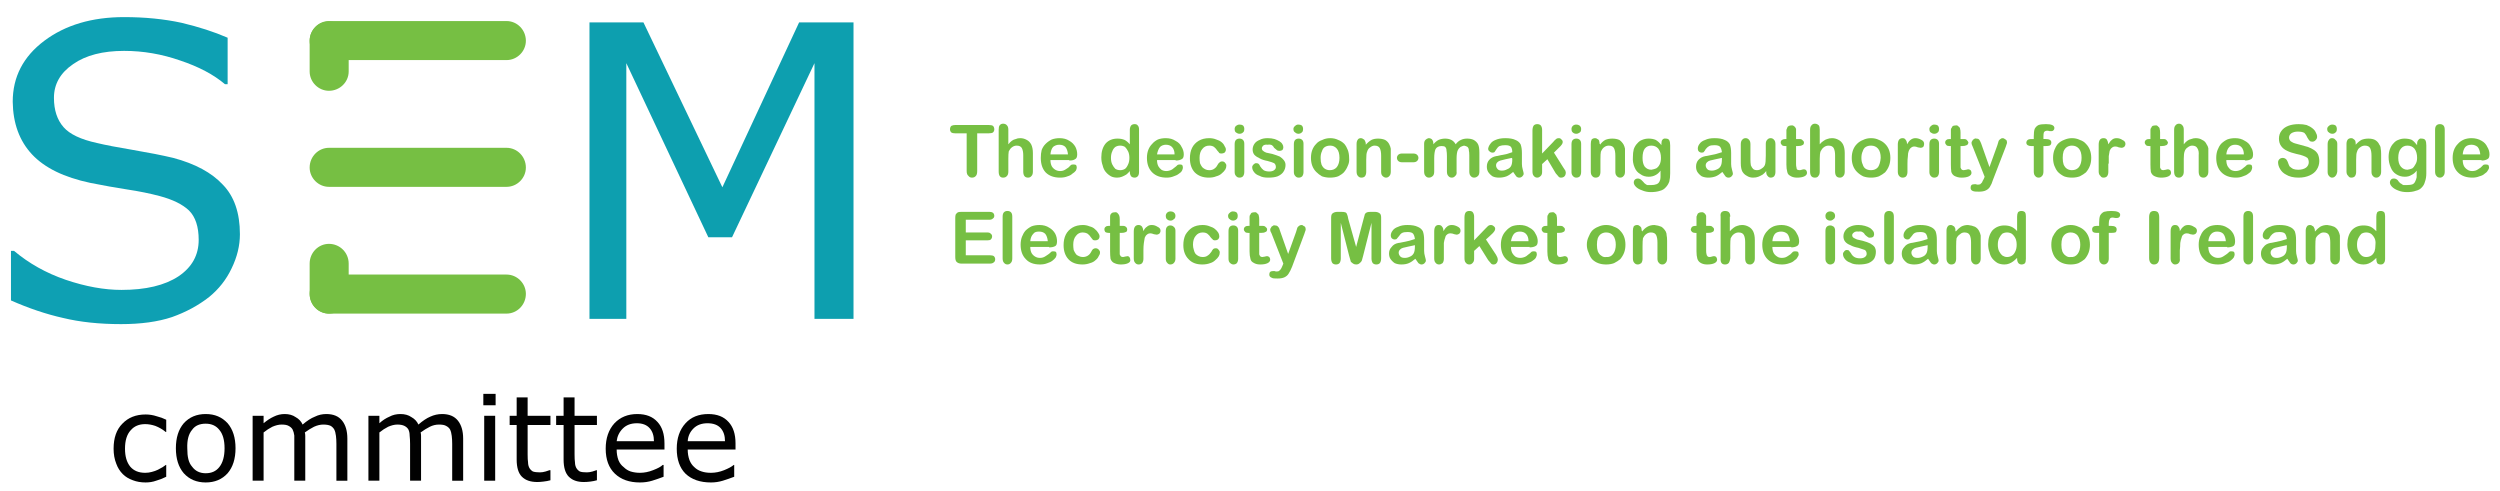 <svg version="1.2" xmlns="http://www.w3.org/2000/svg" viewBox="0 0 570 112" width="570" height="112">
	<title>Artboard 1-svg</title>
	<style>
		.s0 { fill: #0ea0b3 } 
		.s1 { fill: #0d9faf } 
		.s2 { fill: #76bf43 } 
		.s3 { fill: #010101 } 
	</style>
	<g id="Layer">
		<path id="Layer" class="s0" d="m54.7 53.4q0 3.9-1.9 7.8-1.8 3.8-5.1 6.5-3.7 2.9-8.5 4.6-4.8 1.6-11.6 1.6-7.4 0-13.2-1.4-5.8-1.3-11.9-4v-11.3h0.7q5.1 4.3 11.8 6.6 6.8 2.3 12.7 2.3 8.3 0 13-3.1 4.6-3.1 4.6-8.3 0-4.5-2.2-6.7-2.2-2.1-6.7-3.3-3.4-0.9-7.4-1.5-3.9-0.6-8.4-1.5-9-1.9-13.3-6.5-4.3-4.6-4.4-12 0-8.5 7.2-13.9 7.2-5.4 18.2-5.4 7.1 0 13.1 1.3 5.9 1.4 10.5 3.4v10.6h-0.6q-3.9-3.3-10.2-5.4-6.3-2.2-12.8-2.2-7.3 0-11.6 3-4.4 3-4.4 7.7 0 4.2 2.2 6.7 2.1 2.4 7.6 3.6 2.9 0.7 8.3 1.6 5.3 0.9 9.1 1.8 7.5 2 11.3 6.1 3.9 4 3.9 11.3z"/>
		<path id="Layer" class="s1" d="m194.7 72.7h-9v-58.3l-18.8 39.7h-5.4l-18.7-39.7v58.3h-8.4v-67.6h12.3l18 37.6 17.5-37.6h12.4v67.6h0.1z"/>
	</g>
	<path id="Layer" class="s2" d="m115.5 42.6h-40.5c-2.4 0-4.4-2-4.4-4.4 0-2.5 2-4.5 4.4-4.5h40.5c2.4 0 4.4 2 4.4 4.5 0 2.4-2 4.4-4.4 4.4z"/>
	<path id="Layer" class="s2" d="m115.5 71.5h-40.5c-2.4 0-4.4-2-4.4-4.5 0-2.4 2-4.4 4.4-4.4h40.5c2.4 0 4.4 2 4.4 4.4 0 2.5-2 4.5-4.4 4.5z"/>
	<path id="Layer" class="s2" d="m115.5 13.7h-40.5c-2.4 0-4.4-2-4.4-4.4 0-2.5 2-4.5 4.4-4.5h40.5c2.4 0 4.4 2 4.4 4.5 0 2.4-2 4.4-4.4 4.4z"/>
	<path id="Layer" class="s2" d="m79.5 9.3v7c0 2.4-2 4.4-4.5 4.4-2.4 0-4.4-2-4.4-4.4v-7c0-2.4 2-4.4 4.4-4.4 2.5 0 4.5 2 4.5 4.4z"/>
	<path id="Layer" class="s2" d="m79.5 60.1v6.9c0 2.5-2 4.5-4.5 4.5-2.4 0-4.4-2-4.4-4.5v-6.9c0-2.5 2-4.5 4.4-4.5 2.5 0 4.5 2 4.5 4.5z"/>
	<g id="Layer">
		<path id="Layer" class="s3" d="m37.9 108.7q-1.2 0.6-2.3 0.9-1.1 0.4-2.4 0.4-1.6 0-2.9-0.5-1.4-0.5-2.3-1.4-1-1-1.5-2.4-0.6-1.5-0.6-3.4 0-3.7 2-5.7 2-2.1 5.3-2.1 1.3 0 2.5 0.4 1.2 0.3 2.2 0.8v2.8h-0.1q-1.1-0.9-2.4-1.4-1.2-0.4-2.3-0.4-2.1 0-3.3 1.4-1.3 1.4-1.3 4.2c0 1.8 0.4 3.1 1.2 4.1q1.2 1.4 3.4 1.4 0.8 0 1.5-0.2 0.8-0.2 1.4-0.5 0.6-0.3 1.1-0.6 0.4-0.3 0.7-0.5h0.1z"/>
		<path id="Layer" fill-rule="evenodd" class="s3" d="m53.7 102.2q0 3.6-1.8 5.7-1.9 2.1-5 2.1-3.1 0-5-2.1-1.8-2.1-1.8-5.7 0-3.6 1.8-5.7 1.9-2.1 5-2.1c2.1 0 3.7 0.7 5 2.1q1.8 2.1 1.8 5.7zm-2.5 0q0-2.8-1.2-4.2-1.1-1.4-3.1-1.4c-1.3 0-2.4 0.4-3.1 1.4q-1.2 1.4-1.1 4.2c0 2 0.3 3.3 1.1 4.2q1.1 1.5 3.1 1.5 2 0 3.1-1.4 1.2-1.5 1.2-4.3z"/>
		<path id="Layer" class="s3" d="m79.2 109.6h-2.5v-8.4q0-1-0.1-1.8-0.1-0.9-0.4-1.5-0.3-0.5-0.8-0.8-0.6-0.3-1.7-0.3-1 0-2.1 0.5-1 0.5-2.1 1.3 0.1 0.3 0.1 0.8 0 0.4 0 0.8v9.4h-2.5v-8.4q0-1 0-1.9-0.1-0.8-0.4-1.4-0.3-0.5-0.9-0.8-0.5-0.3-1.6-0.3c-0.7 0-1.4 0.2-2.1 0.5q-1 0.5-2 1.3v11h-2.5v-14.8h2.5v1.7q1.2-1 2.3-1.5 1.2-0.6 2.5-0.6 1.5 0 2.5 0.7 1.1 0.6 1.6 1.7 1.5-1.3 2.8-1.8 1.2-0.6 2.6-0.6 2.4 0 3.6 1.5 1.2 1.5 1.2 4.1v9.6z"/>
		<path id="Layer" class="s3" d="m105.6 109.6h-2.5v-8.4q0-1-0.1-1.8-0.1-0.9-0.4-1.5-0.3-0.5-0.9-0.8-0.5-0.3-1.6-0.3-1.1 0-2.1 0.5-1 0.5-2.1 1.3 0.1 0.3 0.1 0.8 0 0.4 0 0.8v9.4h-2.5v-8.4q0-1-0.1-1.9 0-0.8-0.3-1.4-0.3-0.5-0.9-0.8-0.6-0.3-1.6-0.3c-0.7 0-1.4 0.2-2.1 0.5q-1 0.5-2 1.3v11h-2.5v-14.8h2.5v1.7q1.1-1 2.3-1.5 1.1-0.6 2.5-0.6 1.5 0 2.5 0.7 1.1 0.6 1.6 1.7 1.5-1.3 2.7-1.8 1.3-0.6 2.7-0.6 2.4 0 3.6 1.5 1.2 1.5 1.2 4.1v9.6z"/>
		<path id="Layer" class="s3" d="m113 92.4h-2.8v-2.6h2.8zm-0.1 17.2h-2.5v-14.8h2.5z"/>
		<path id="Layer" class="s3" d="m125.5 109.5q-0.7 0.2-1.6 0.3-0.8 0.1-1.4 0.1-2.3 0-3.5-1.2-1.2-1.2-1.2-3.9v-7.9h-1.6v-2.1h1.6v-4.2h2.5v4.2h5.2v2.1h-5.2v6.7q0 1.2 0.1 1.9 0 0.6 0.3 1.2 0.3 0.5 0.8 0.8 0.6 0.2 1.6 0.2 0.6 0 1.3-0.2 0.6-0.2 0.9-0.3h0.2c0 0 0 2.3 0 2.3z"/>
		<path id="Layer" class="s3" d="m136.1 109.5q-0.7 0.2-1.5 0.3-0.8 0.1-1.5 0.1-2.2 0-3.4-1.2-1.2-1.2-1.2-3.9v-7.9h-1.7v-2.1h1.7v-4.2h2.5v4.2h5.1v2.1h-5.1v6.7q0 1.2 0.1 1.9 0 0.6 0.3 1.2 0.3 0.5 0.8 0.8 0.5 0.2 1.6 0.2 0.6 0 1.3-0.2 0.6-0.2 0.9-0.3h0.1c0 0 0 2.3 0 2.3z"/>
		<path id="Layer" fill-rule="evenodd" class="s3" d="m151.5 102.5h-10.9q0 1.3 0.4 2.4 0.4 1 1.2 1.6 0.7 0.7 1.6 1 1 0.3 2.1 0.3 1.5 0 3-0.6 1.6-0.6 2.2-1.2h0.2v2.7q-1.3 0.5-2.6 0.9-1.3 0.4-2.8 0.4-3.6 0-5.7-2-2.1-2-2.1-5.7 0-3.6 2-5.8 2-2.1 5.2-2.1 3 0 4.6 1.8 1.6 1.7 1.6 4.9zm-2.4-1.9q0-1.9-1-3-1-1.1-2.9-1.1-2 0-3.2 1.2-1.2 1.2-1.4 2.9h8.5z"/>
		<path id="Layer" fill-rule="evenodd" class="s3" d="m167.7 102.5h-10.9q0 1.3 0.4 2.4 0.4 1 1.1 1.6 0.7 0.7 1.7 1 0.9 0.3 2.1 0.3 1.5 0 3-0.6 1.5-0.6 2.2-1.2h0.1v2.7q-1.3 0.5-2.6 0.9-1.3 0.4-2.7 0.4-3.7 0-5.8-2-2-2-2-5.7 0-3.6 2-5.8 1.9-2.1 5.2-2.1 3 0 4.6 1.8 1.6 1.7 1.6 4.9zm-2.4-1.9q0-1.9-1-3-1-1.1-3-1.1-2 0-3.2 1.2-1.2 1.2-1.3 2.9h8.5z"/>
	</g>
	<g id="Layer">
		<path id="Layer" class="s2" d="m225.4 30.4h-2.6v8.6q0 0.8-0.3 1.1-0.3 0.4-0.9 0.4-0.5 0-0.8-0.4-0.4-0.3-0.4-1.1v-8.6h-2.6q-0.6 0-0.9-0.2-0.3-0.3-0.3-0.7 0-0.5 0.3-0.8 0.4-0.2 0.9-0.2h7.6q0.7 0 1 0.2 0.3 0.3 0.3 0.8 0 0.4-0.3 0.7-0.3 0.2-1 0.2z"/>
		<path id="Layer" class="s2" d="m229.9 29.6v3.3q0.4-0.5 0.8-0.8 0.4-0.3 0.9-0.4 0.4-0.2 1-0.2 0.8 0 1.5 0.4 0.6 0.3 1 1 0.2 0.4 0.3 0.9 0.1 0.5 0.1 1.1v4.2q0 0.7-0.3 1-0.3 0.4-0.8 0.4-1.1 0-1.1-1.4v-3.7q0-1-0.3-1.6-0.3-0.6-1.2-0.6-0.6 0-1.1 0.4-0.4 0.3-0.7 0.9-0.1 0.5-0.1 1.7v2.9q0 0.7-0.3 1-0.3 0.4-0.9 0.4-1 0-1-1.4v-9.5q0-0.7 0.2-1 0.3-0.4 0.8-0.4 0.6 0 0.9 0.4 0.3 0.3 0.3 1z"/>
		<path id="Layer" fill-rule="evenodd" class="s2" d="m243.8 36.5h-4.3q0 0.8 0.3 1.4 0.3 0.5 0.8 0.8 0.5 0.3 1.1 0.3 0.4 0 0.7-0.1 0.3-0.1 0.6-0.3 0.3-0.2 0.6-0.4 0.2-0.2 0.6-0.6 0.2-0.1 0.5-0.1 0.4 0 0.6 0.1 0.2 0.2 0.2 0.6 0 0.3-0.2 0.7-0.3 0.4-0.8 0.7-0.4 0.4-1.1 0.6-0.7 0.3-1.7 0.3-2.1 0-3.3-1.2-1.1-1.2-1.1-3.3 0-1 0.2-1.8 0.3-0.8 0.9-1.4 0.6-0.6 1.4-1 0.8-0.3 1.8-0.3 1.3 0 2.2 0.6 0.9 0.5 1.4 1.4 0.4 0.8 0.4 1.7 0 0.9-0.5 1.1-0.4 0.3-1.3 0.3zm-4.3-1.3h4q-0.1-1.1-0.6-1.7-0.5-0.5-1.4-0.5c-0.6 0-1 0.2-1.4 0.5q-0.5 0.6-0.6 1.7z"/>
		<path id="Layer" fill-rule="evenodd" class="s2" d="m257.6 39.2v-0.2q-0.4 0.5-0.8 0.8-0.5 0.3-1 0.5-0.5 0.2-1.1 0.2-0.8 0-1.4-0.3-0.7-0.4-1.2-1-0.5-0.6-0.7-1.5-0.3-0.8-0.3-1.8 0-2 1-3.2 1-1.1 2.7-1.1 0.9 0 1.6 0.3 0.6 0.3 1.2 1v-3.3q0-0.6 0.3-1 0.3-0.3 0.8-0.3 0.5 0 0.7 0.3 0.3 0.3 0.3 0.9v9.7q0 0.7-0.3 1-0.3 0.3-0.7 0.3-0.5 0-0.8-0.3-0.3-0.4-0.3-1zm-4.3-3.2q0 0.9 0.3 1.5 0.3 0.6 0.7 1 0.5 0.3 1.1 0.3 0.6 0 1.1-0.3 0.4-0.3 0.7-1 0.3-0.6 0.3-1.5 0-0.9-0.3-1.5-0.3-0.6-0.7-1-0.5-0.3-1.1-0.3-0.6 0-1.1 0.3-0.5 0.4-0.7 1-0.3 0.6-0.3 1.5z"/>
		<path id="Layer" fill-rule="evenodd" class="s2" d="m268.1 36.5h-4.3q0 0.8 0.3 1.4 0.3 0.5 0.7 0.8 0.5 0.3 1.1 0.3 0.4 0 0.7-0.1 0.4-0.1 0.7-0.3 0.3-0.2 0.5-0.4 0.3-0.2 0.7-0.6 0.2-0.1 0.5-0.1 0.3 0 0.5 0.1 0.2 0.2 0.2 0.6 0 0.3-0.2 0.7-0.2 0.4-0.7 0.7-0.5 0.4-1.2 0.6-0.7 0.3-1.6 0.3-2.1 0-3.3-1.2-1.2-1.2-1.2-3.3 0-1 0.3-1.8 0.3-0.8 0.9-1.4 0.5-0.6 1.3-1 0.8-0.3 1.8-0.3 1.3 0 2.2 0.6 1 0.5 1.4 1.4 0.5 0.8 0.5 1.7 0 0.9-0.5 1.1-0.5 0.3-1.4 0.3zm-4.3-1.3h4q0-1.1-0.6-1.7-0.5-0.5-1.4-0.5c-0.5 0-1 0.2-1.3 0.5q-0.5 0.6-0.7 1.7z"/>
		<path id="Layer" class="s2" d="m279.6 37.8q0 0.4-0.2 0.8-0.3 0.5-0.8 0.9-0.5 0.5-1.3 0.7-0.7 0.3-1.7 0.3-2 0-3.2-1.2-1.1-1.2-1.1-3.2 0-1.4 0.5-2.4 0.5-1 1.5-1.6 1-0.6 2.4-0.6 0.9 0 1.6 0.3 0.7 0.2 1.2 0.6 0.5 0.4 0.7 0.9 0.3 0.4 0.3 0.8 0 0.4-0.3 0.7-0.3 0.2-0.7 0.2-0.3 0-0.5-0.1-0.1-0.2-0.4-0.5-0.4-0.6-0.8-0.9-0.4-0.3-1.1-0.3-1 0-1.6 0.8-0.6 0.7-0.6 2 0 0.6 0.1 1.2 0.2 0.5 0.5 0.9 0.3 0.3 0.7 0.5 0.4 0.2 0.9 0.2 0.7 0 1.1-0.3 0.5-0.3 0.8-0.9 0.2-0.4 0.5-0.6 0.2-0.2 0.5-0.2 0.5 0 0.7 0.3 0.3 0.3 0.3 0.6z"/>
		<path id="Layer" class="s2" d="m282.6 30.5q-0.4 0-0.8-0.3-0.3-0.2-0.3-0.8 0-0.4 0.3-0.7 0.4-0.3 0.8-0.3 0.5 0 0.8 0.2 0.3 0.3 0.3 0.8 0 0.6-0.3 0.8-0.3 0.3-0.8 0.3zm1.1 2.3v6.4q0 0.6-0.3 1-0.3 0.3-0.8 0.3-0.5 0-0.8-0.4-0.3-0.3-0.3-0.9v-6.3q0-0.7 0.3-1 0.3-0.3 0.8-0.3 0.5 0 0.8 0.3 0.3 0.3 0.3 0.9z"/>
		<path id="Layer" class="s2" d="m293.1 37.6q0 0.9-0.5 1.6-0.4 0.6-1.3 1-0.8 0.3-2.1 0.3c-0.8 0-1.5-0.1-2-0.4q-0.9-0.3-1.3-0.9-0.4-0.5-0.4-1.1 0-0.3 0.3-0.6 0.3-0.3 0.6-0.3 0.4 0 0.6 0.2 0.2 0.2 0.3 0.5 0.4 0.6 0.8 0.9 0.5 0.3 1.3 0.3 0.7 0 1.1-0.3 0.4-0.3 0.4-0.7 0-0.6-0.4-0.9-0.4-0.2-1.5-0.5-1.1-0.2-1.8-0.6-0.7-0.3-1.2-0.8-0.4-0.5-0.4-1.2 0-0.7 0.4-1.3 0.4-0.6 1.2-0.9 0.7-0.4 1.8-0.4 0.9 0 1.6 0.2 0.6 0.2 1.1 0.5 0.5 0.3 0.7 0.7 0.2 0.3 0.2 0.7 0 0.3-0.2 0.6-0.3 0.2-0.7 0.2-0.4 0-0.6-0.2-0.2-0.2-0.6-0.5-0.2-0.4-0.5-0.6-0.4-0.2-1-0.1-0.6-0.1-1 0.2-0.3 0.3-0.3 0.6 0 0.4 0.3 0.6 0.2 0.2 0.7 0.4 0.5 0.1 1.4 0.3 1 0.3 1.7 0.6 0.6 0.4 0.9 0.8 0.4 0.5 0.4 1.1z"/>
		<path id="Layer" class="s2" d="m296.1 30.5q-0.5 0-0.8-0.3-0.4-0.2-0.4-0.8 0-0.4 0.4-0.7 0.3-0.3 0.7-0.3 0.5 0 0.8 0.2 0.3 0.3 0.3 0.8 0 0.6-0.3 0.8-0.3 0.3-0.8 0.3zm1.1 2.3v6.4q0 0.6-0.3 1-0.3 0.3-0.8 0.3-0.5 0-0.8-0.4-0.3-0.3-0.3-0.9v-6.3q0-0.7 0.3-1 0.3-0.3 0.8-0.3 0.5 0 0.8 0.3 0.3 0.3 0.3 0.9z"/>
		<path id="Layer" fill-rule="evenodd" class="s2" d="m307.6 36q0.1 1-0.3 1.8-0.3 0.8-0.9 1.5-0.5 0.5-1.3 0.9-0.8 0.3-1.9 0.3-0.9 0-1.8-0.3-0.7-0.4-1.3-1-0.6-0.6-0.9-1.4-0.3-0.8-0.3-1.8 0-1 0.3-1.8 0.3-0.8 0.9-1.4 0.5-0.6 1.4-0.9 0.8-0.4 1.8-0.4 1 0 1.8 0.4 0.8 0.3 1.4 0.9 0.5 0.6 0.8 1.4 0.3 0.8 0.3 1.8zm-2.2 0q0-1.4-0.6-2.1-0.6-0.7-1.5-0.7-0.7 0-1.2 0.3-0.5 0.3-0.7 1-0.3 0.6-0.3 1.5 0 0.9 0.2 1.5 0.3 0.7 0.8 1 0.5 0.3 1.1 0.3 1 0 1.6-0.7 0.6-0.8 0.6-2.1z"/>
		<path id="Layer" class="s2" d="m311.4 32.8v0.2q0.6-0.7 1.3-1.1 0.6-0.3 1.5-0.3 0.9 0 1.6 0.3 0.7 0.4 1 1.1 0.2 0.4 0.3 0.9 0 0.4 0 1.2v4q0 0.7-0.3 1-0.3 0.4-0.8 0.4-0.4 0-0.8-0.4-0.3-0.3-0.3-0.9v-3.7q0-1.1-0.3-1.7-0.3-0.6-1.2-0.6-0.5 0-1 0.4-0.5 0.3-0.7 1-0.2 0.4-0.2 1.8v2.8q0 0.6-0.3 1-0.3 0.3-0.8 0.3-0.5 0-0.8-0.4-0.3-0.3-0.3-1v-6.3q0-0.6 0.3-1 0.2-0.3 0.7-0.3 0.3 0 0.5 0.2 0.3 0.1 0.4 0.4 0.2 0.3 0.2 0.7z"/>
		<path id="Layer" class="s2" d="m322.2 37h-2.5q-0.6 0-0.9-0.3-0.3-0.3-0.3-0.7 0-0.4 0.3-0.7 0.3-0.3 0.9-0.3h2.5q0.6 0 0.9 0.3 0.3 0.3 0.3 0.7 0 0.4-0.3 0.7-0.3 0.3-0.9 0.3z"/>
		<path id="Layer" class="s2" d="m332.1 36.2v2.9q0.1 0.7-0.3 1-0.3 0.4-0.8 0.4-0.5 0-0.8-0.4-0.3-0.3-0.3-1v-3.5q0-0.8-0.1-1.3 0-0.5-0.3-0.8-0.2-0.2-0.8-0.2-1 0-1.4 0.7-0.3 0.7-0.3 2.1v3q0 0.7-0.3 1-0.4 0.4-0.9 0.4-0.5 0-0.8-0.4-0.3-0.3-0.3-1v-6.3q0-0.6 0.3-0.9 0.3-0.3 0.7-0.4 0.5 0 0.8 0.3 0.3 0.4 0.3 0.9v0.2q0.6-0.7 1.2-1 0.7-0.3 1.5-0.3c0.5 0 1 0.1 1.4 0.3q0.6 0.3 1 1 0.5-0.7 1.2-1 0.6-0.3 1.4-0.3 0.9 0 1.5 0.3 0.7 0.4 1 1 0.3 0.6 0.3 1.9v4.3q0 0.7-0.3 1-0.4 0.4-0.9 0.4-0.5 0-0.8-0.4-0.3-0.3-0.3-1v-3.7q0-0.7-0.1-1.1 0-0.5-0.3-0.8-0.3-0.2-0.8-0.3-0.4 0.1-0.8 0.3-0.4 0.3-0.6 0.7-0.3 0.6-0.3 2z"/>
		<path id="Layer" fill-rule="evenodd" class="s2" d="m345 39.2q-0.8 0.7-1.5 1-0.8 0.3-1.7 0.3-0.9 0-1.5-0.3-0.6-0.4-1-1-0.3-0.5-0.3-1.2 0-0.9 0.5-1.5 0.6-0.7 1.6-0.9 0.2 0 1-0.2 0.9-0.2 1.5-0.3 0.6-0.2 1.2-0.4 0-0.8-0.3-1.2-0.3-0.4-1.3-0.4-0.8 0-1.3 0.2-0.4 0.2-0.7 0.7-0.3 0.4-0.4 0.6-0.1 0.2-0.5 0.2-0.4 0-0.7-0.3-0.3-0.2-0.3-0.6 0.1-0.6 0.5-1.1 0.4-0.6 1.2-0.9 0.9-0.4 2.2-0.4 1.5 0 2.3 0.4 0.8 0.3 1.2 1 0.3 0.8 0.3 2 0 0.8 0 1.3 0 0.6 0 1.2 0 0.6 0.2 1.3 0.2 0.7 0.2 0.9 0 0.3-0.3 0.6-0.3 0.3-0.7 0.3-0.4 0-0.7-0.3-0.3-0.4-0.7-1zm-0.2-3.2v0.1q0 0 0.1 0zm-1.5 0.3q-0.9 0.2-1.2 0.3-0.4 0.1-0.7 0.4-0.3 0.3-0.3 0.7 0 0.5 0.4 0.9 0.3 0.3 0.9 0.3 0.7 0 1.2-0.3 0.6-0.2 0.9-0.7 0.3-0.5 0.3-1.6l-0.1-0.3q-0.4 0.1-1.4 0.3z"/>
		<path id="Layer" class="s2" d="m354.7 39.5l-1.9-3.2-1.2 1.1v1.8q0 0.6-0.3 0.9-0.4 0.4-0.8 0.4-0.5 0-0.8-0.4-0.3-0.3-0.3-1v-9.3q0-0.8 0.3-1.2 0.3-0.3 0.8-0.3 0.5 0 0.8 0.3 0.3 0.4 0.3 1v5.4l2.5-2.6q0.4-0.5 0.7-0.7 0.2-0.2 0.6-0.2 0.4 0 0.6 0.3 0.3 0.2 0.3 0.6 0 0.5-0.9 1.3l-1.1 1.1 2.2 3.5q0.3 0.4 0.4 0.6 0.1 0.3 0.1 0.4 0 0.6-0.3 0.9-0.3 0.3-0.8 0.3-0.4 0-0.6-0.3-0.2-0.2-0.6-0.7z"/>
		<path id="Layer" class="s2" d="m359.4 30.5q-0.5 0-0.8-0.3-0.3-0.2-0.3-0.8 0-0.4 0.3-0.7 0.3-0.3 0.8-0.3 0.4 0 0.7 0.2 0.4 0.3 0.4 0.8 0 0.6-0.3 0.8-0.4 0.3-0.8 0.3zm1.1 2.3v6.4q0 0.6-0.3 1-0.3 0.3-0.8 0.3-0.5 0-0.8-0.4-0.3-0.3-0.3-0.9v-6.3q0-0.7 0.3-1 0.3-0.3 0.8-0.3 0.5 0 0.8 0.3 0.3 0.3 0.3 0.9z"/>
		<path id="Layer" class="s2" d="m364.8 32.8v0.2q0.5-0.7 1.2-1.1 0.7-0.3 1.6-0.3 0.9 0 1.6 0.3 0.6 0.4 1 1.1 0.2 0.4 0.3 0.9 0 0.4 0 1.2v4q0 0.7-0.3 1-0.3 0.4-0.8 0.4-0.5 0-0.8-0.4-0.3-0.3-0.3-0.9v-3.7q0-1.1-0.3-1.7-0.3-0.6-1.2-0.6-0.6 0-1.1 0.4-0.4 0.3-0.7 1-0.1 0.4-0.1 1.8v2.8q0 0.6-0.3 1-0.3 0.3-0.8 0.3-0.5 0-0.8-0.4-0.3-0.3-0.3-1v-6.3q0-0.6 0.2-1 0.3-0.3 0.8-0.3 0.3 0 0.5 0.2 0.3 0.1 0.4 0.4 0.1 0.3 0.1 0.7z"/>
		<path id="Layer" fill-rule="evenodd" class="s2" d="m380.8 33.2v6.3q0 1.1-0.2 1.9-0.3 0.8-0.8 1.3-0.5 0.6-1.3 0.8-0.9 0.3-2.1 0.3-1.1 0-2-0.4-0.9-0.3-1.4-0.8-0.5-0.5-0.5-1 0-0.4 0.3-0.7 0.3-0.2 0.6-0.2 0.5 0 0.9 0.4 0.2 0.2 0.4 0.4 0.2 0.3 0.4 0.4 0.2 0.2 0.5 0.3 0.4 0 0.8 0 0.8 0 1.3-0.2 0.5-0.2 0.7-0.7 0.2-0.4 0.2-0.9 0-0.5 0-1.5-0.5 0.7-1.1 1-0.7 0.4-1.6 0.4-1.1 0-1.9-0.6-0.9-0.5-1.3-1.5-0.5-1.1-0.4-2.4 0-1 0.2-1.8 0.3-0.8 0.8-1.3 0.5-0.6 1.1-0.8 0.7-0.3 1.5-0.3 0.9 0 1.6 0.3 0.7 0.4 1.3 1.2v-0.3q0-0.6 0.2-0.9 0.3-0.4 0.8-0.3 0.6 0 0.8 0.4 0.2 0.4 0.2 1.2zm-6.3 2.8q0 1.3 0.5 2 0.6 0.7 1.5 0.7 0.6-0.1 1.1-0.3 0.5-0.3 0.8-0.9 0.3-0.6 0.3-1.5 0-1.3-0.6-2.1-0.6-0.7-1.6-0.7c-0.6 0-1.1 0.2-1.5 0.7q-0.5 0.7-0.5 2.1z"/>
		<path id="Layer" fill-rule="evenodd" class="s2" d="m392.7 39.2q-0.8 0.7-1.5 1-0.8 0.3-1.7 0.3-0.8 0-1.5-0.3-0.6-0.4-1-1-0.3-0.5-0.3-1.2 0-0.9 0.5-1.5 0.6-0.7 1.6-0.9 0.2 0 1.1-0.2 0.8-0.2 1.4-0.3 0.6-0.2 1.3-0.4-0.1-0.8-0.4-1.2-0.3-0.4-1.3-0.4-0.8 0-1.2 0.2-0.4 0.2-0.8 0.7-0.2 0.4-0.4 0.6-0.1 0.2-0.5 0.2-0.4 0-0.7-0.3-0.2-0.2-0.2-0.6 0-0.6 0.4-1.1 0.4-0.6 1.3-0.9 0.8-0.4 2.1-0.4 1.5 0 2.3 0.4 0.8 0.3 1.2 1 0.3 0.8 0.3 2 0 0.8 0 1.3 0 0.6 0 1.2 0 0.6 0.2 1.3 0.2 0.7 0.2 0.9 0 0.3-0.3 0.6-0.3 0.3-0.7 0.3-0.4 0-0.7-0.3-0.3-0.4-0.7-1zm-0.1-3.2v0.1q0 0 0 0zm-1.4 0.3q-1 0.2-1.3 0.3-0.4 0.1-0.7 0.4-0.3 0.3-0.3 0.7 0 0.5 0.4 0.9 0.3 0.3 1 0.3 0.6 0 1.2-0.3 0.5-0.2 0.8-0.7 0.3-0.5 0.3-1.6v-0.3q-0.5 0.1-1.4 0.3z"/>
		<path id="Layer" class="s2" d="m402.7 39.2v-0.2q-0.4 0.5-0.8 0.8-0.5 0.3-1 0.5-0.5 0.2-1.2 0.2-0.8 0-1.4-0.4-0.6-0.3-1-0.9-0.4-0.7-0.4-2v-4.3q0-0.7 0.3-1 0.3-0.4 0.8-0.4 0.5 0 0.8 0.4 0.3 0.3 0.3 1v3.5q0 0.7 0.1 1.3 0.2 0.5 0.5 0.8 0.3 0.3 0.9 0.3 0.6 0 1.1-0.4 0.5-0.3 0.7-0.8 0.2-0.5 0.2-2.1v-2.7q0-0.6 0.3-0.9 0.3-0.4 0.8-0.4 0.5 0 0.8 0.4 0.3 0.3 0.3 1v6.3q0 0.6-0.3 1-0.3 0.3-0.8 0.3-0.4 0-0.7-0.4-0.3-0.3-0.3-0.9z"/>
		<path id="Layer" class="s2" d="m407.1 31.7h0.2v-1.3q0-0.5 0-0.8 0.1-0.3 0.2-0.5 0.1-0.3 0.4-0.4 0.2-0.1 0.5-0.1 0.4-0.1 0.8 0.3 0.2 0.2 0.3 0.5 0 0.3 0 0.8v1.5h0.8q0.5 0 0.7 0.3 0.3 0.2 0.3 0.5 0 0.5-0.4 0.6-0.3 0.2-1 0.2h-0.4v4.1q0 0.5 0.1 0.8 0 0.2 0.1 0.4 0.2 0.2 0.6 0.2 0.2 0 0.5-0.1 0.3-0.1 0.5-0.1 0.3 0 0.5 0.2 0.2 0.3 0.2 0.6 0 0.5-0.6 0.8-0.6 0.3-1.7 0.3c-0.7 0-1.2-0.2-1.5-0.4q-0.6-0.3-0.7-0.9-0.2-0.7-0.2-1.7v-4.2h-0.3q-0.5 0-0.7-0.2-0.3-0.3-0.3-0.6 0-0.4 0.3-0.6 0.3-0.2 0.8-0.2z"/>
		<path id="Layer" class="s2" d="m414.9 29.6v3.3q0.4-0.5 0.9-0.8 0.4-0.3 0.8-0.4 0.5-0.2 1.1-0.2 0.8 0 1.5 0.4 0.6 0.3 1 1 0.2 0.4 0.3 0.9 0.1 0.5 0.1 1.1v4.2q0 0.7-0.3 1-0.3 0.4-0.8 0.4-1.1 0-1.1-1.4v-3.7q0-1-0.3-1.6-0.3-0.6-1.2-0.6-0.6 0-1.1 0.4-0.4 0.3-0.7 0.9-0.2 0.5-0.2 1.7v2.9q0 0.7-0.3 1-0.2 0.4-0.8 0.4-1.1 0-1.1-1.4v-9.5q0-0.7 0.3-1 0.3-0.4 0.8-0.4 0.5 0 0.9 0.4 0.2 0.3 0.2 1z"/>
		<path id="Layer" fill-rule="evenodd" class="s2" d="m431 36q0 1-0.3 1.8-0.3 0.8-0.9 1.5-0.6 0.5-1.4 0.9-0.8 0.3-1.8 0.3-1 0-1.8-0.3-0.8-0.4-1.4-1-0.6-0.6-0.9-1.4-0.3-0.8-0.3-1.8 0-1 0.3-1.8 0.3-0.8 0.9-1.4 0.6-0.6 1.4-0.9 0.8-0.4 1.8-0.4 1 0 1.8 0.4 0.8 0.3 1.4 0.9 0.6 0.6 0.9 1.4 0.3 0.8 0.3 1.8zm-2.2 0q0-1.4-0.6-2.1-0.6-0.7-1.6-0.7-0.7 0-1.2 0.3-0.5 0.3-0.7 1-0.3 0.6-0.3 1.5 0 0.9 0.3 1.5 0.2 0.7 0.7 1 0.5 0.3 1.2 0.3 1 0 1.6-0.7 0.5-0.8 0.6-2.1z"/>
		<path id="Layer" class="s2" d="m434.9 37.3v1.9q0 0.6-0.3 1-0.3 0.3-0.8 0.3-0.5 0-0.8-0.4-0.3-0.3-0.3-1v-6.1q0-1.5 1.1-1.5 0.5 0 0.7 0.4 0.3 0.3 0.3 1 0.4-0.7 0.8-1 0.5-0.4 1.1-0.4 0.7 0 1.4 0.4 0.6 0.3 0.6 0.9 0 0.4-0.2 0.7-0.3 0.2-0.6 0.2-0.2 0-0.6-0.1-0.5-0.2-0.8-0.2-0.5 0-0.8 0.3-0.3 0.2-0.5 0.7-0.2 0.5-0.2 1.2-0.1 0.7-0.1 1.7z"/>
		<path id="Layer" class="s2" d="m441 30.5q-0.4 0-0.8-0.3-0.3-0.2-0.3-0.8 0-0.4 0.4-0.7 0.3-0.3 0.7-0.3 0.5 0 0.8 0.2 0.3 0.3 0.3 0.8 0 0.6-0.3 0.8-0.3 0.3-0.8 0.3zm1.1 2.3v6.4q0 0.6-0.3 1-0.3 0.3-0.8 0.3-0.5 0-0.8-0.4-0.3-0.3-0.3-0.9v-6.3q0-0.7 0.3-1 0.3-0.3 0.8-0.3 0.5 0 0.8 0.3 0.3 0.3 0.3 0.9z"/>
		<path id="Layer" class="s2" d="m444.5 31.7h0.3v-1.3q0-0.5 0-0.8 0-0.3 0.2-0.5 0.1-0.3 0.3-0.4 0.3-0.1 0.6-0.1 0.4-0.1 0.7 0.3 0.3 0.2 0.3 0.5 0.1 0.3 0.1 0.8v1.5h0.8q0.5 0 0.7 0.3 0.2 0.2 0.3 0.5-0.1 0.5-0.4 0.6-0.4 0.2-1 0.2h-0.4v4.1q0 0.5 0 0.8 0.1 0.2 0.2 0.4 0.2 0.2 0.5 0.2 0.2 0 0.6-0.1 0.3-0.1 0.5-0.1 0.2 0 0.5 0.2 0.2 0.3 0.2 0.6 0 0.5-0.6 0.8-0.6 0.3-1.7 0.3c-0.7 0-1.2-0.2-1.6-0.4q-0.5-0.3-0.7-0.9-0.1-0.7-0.1-1.7v-4.2h-0.3q-0.5 0-0.7-0.2-0.3-0.3-0.3-0.6 0-0.4 0.3-0.6 0.2-0.2 0.7-0.2z"/>
		<path id="Layer" class="s2" d="m452.3 40.8l0.2-0.5-2.7-6.8q-0.3-0.6-0.3-0.9 0-0.3 0.2-0.5 0.1-0.3 0.4-0.4 0.2-0.2 0.5-0.1 0.5 0 0.7 0.3 0.2 0.3 0.4 0.8l1.9 5.4 1.8-5q0.2-0.6 0.3-1 0.2-0.3 0.4-0.4 0.2-0.2 0.5-0.2 0.3 0 0.5 0.2 0.2 0.1 0.4 0.3 0.1 0.3 0.1 0.5 0 0.2-0.1 0.4-0.1 0.3-0.2 0.6l-2.9 7.5q-0.3 1-0.7 1.6-0.3 0.5-0.9 0.8-0.6 0.3-1.6 0.3c-0.7 0-1.1 0-1.5-0.2q-0.4-0.2-0.4-0.7 0-0.4 0.2-0.6 0.2-0.2 0.7-0.2 0.1 0 0.3 0 0.2 0.1 0.4 0.1 0.4 0 0.6-0.1 0.2-0.2 0.4-0.4 0.1-0.3 0.4-0.8z"/>
		<path id="Layer" class="s2" d="m463.1 31.7h0.6v-0.6q0-1.1 0.2-1.7 0.3-0.6 0.9-0.9 0.6-0.2 1.7-0.2 1.9 0 1.9 0.9 0 0.3-0.2 0.5-0.2 0.2-0.4 0.2-0.2 0-0.5 0-0.3-0.1-0.5-0.1-0.6 0-0.8 0.4-0.1 0.3-0.1 1v0.5h0.5q1.3 0 1.3 0.8 0 0.5-0.4 0.7-0.3 0.1-0.9 0.1h-0.5v5.8q0 0.7-0.3 1-0.3 0.4-0.8 0.4-0.5 0-0.8-0.4-0.3-0.3-0.3-1v-5.8h-0.6q-0.5 0-0.8-0.2-0.3-0.2-0.3-0.6 0.1-0.8 1.1-0.8z"/>
		<path id="Layer" fill-rule="evenodd" class="s2" d="m476.8 36q0 1-0.3 1.8-0.3 0.8-0.9 1.5-0.6 0.5-1.4 0.9-0.8 0.3-1.8 0.3-1 0-1.8-0.3-0.8-0.4-1.4-1-0.5-0.6-0.8-1.4-0.3-0.8-0.3-1.8 0-1 0.3-1.8 0.3-0.8 0.8-1.4 0.6-0.6 1.4-0.9 0.9-0.4 1.8-0.4 1 0 1.8 0.4 0.9 0.3 1.4 0.9 0.6 0.6 0.9 1.4 0.3 0.8 0.3 1.8zm-2.2 0q0-1.4-0.6-2.1-0.6-0.7-1.6-0.7-0.6 0-1.1 0.3-0.5 0.3-0.8 1-0.2 0.6-0.2 1.5 0 0.9 0.2 1.5 0.3 0.7 0.8 1 0.5 0.3 1.1 0.3 1 0 1.6-0.7 0.6-0.8 0.6-2.1z"/>
		<path id="Layer" class="s2" d="m480.7 37.3v1.9q0 0.6-0.3 1-0.3 0.3-0.8 0.3-0.5 0-0.7-0.4-0.4-0.3-0.4-1v-6.1q0-1.5 1.1-1.5 0.6 0 0.8 0.4 0.2 0.3 0.3 1 0.4-0.7 0.8-1 0.4-0.4 1.1-0.4 0.7 0 1.3 0.4 0.7 0.3 0.7 0.9 0 0.4-0.3 0.7-0.3 0.2-0.6 0.2-0.1 0-0.6-0.1-0.4-0.2-0.8-0.2-0.5 0-0.8 0.3-0.3 0.2-0.5 0.7-0.1 0.5-0.2 1.2 0 0.7 0 1.7z"/>
		<path id="Layer" class="s2" d="m490 31.7h0.3v-1.3q0-0.5 0-0.8 0-0.3 0.2-0.5 0.1-0.3 0.3-0.4 0.3-0.1 0.6-0.1 0.4-0.1 0.7 0.3 0.3 0.2 0.3 0.5 0.1 0.3 0.1 0.8v1.5h0.8q0.5 0 0.7 0.3 0.2 0.2 0.3 0.5-0.1 0.5-0.4 0.6-0.4 0.2-1 0.2h-0.4v4.1q0 0.5 0 0.8 0.1 0.2 0.2 0.4 0.2 0.2 0.5 0.2 0.2 0 0.6-0.1 0.3-0.1 0.5-0.1 0.2 0 0.5 0.2 0.2 0.3 0.2 0.6 0 0.5-0.6 0.8-0.6 0.3-1.7 0.3c-0.7 0-1.2-0.2-1.6-0.4q-0.5-0.3-0.7-0.9-0.1-0.7-0.1-1.7v-4.2h-0.3q-0.5 0-0.7-0.2-0.3-0.3-0.3-0.6 0-0.4 0.3-0.6 0.2-0.2 0.7-0.2z"/>
		<path id="Layer" class="s2" d="m497.9 29.6v3.3q0.4-0.5 0.8-0.8 0.4-0.3 0.9-0.4 0.5-0.2 1-0.2 0.9 0 1.5 0.4 0.7 0.3 1 1 0.3 0.4 0.4 0.9 0 0.5 0 1.1v4.2q0 0.7-0.3 1-0.3 0.4-0.8 0.4-1.1 0-1.1-1.4v-3.7q0.1-1-0.3-1.6-0.3-0.6-1.2-0.6-0.5 0-1 0.4-0.5 0.3-0.7 0.9-0.2 0.5-0.2 1.7v2.9q0 0.7-0.3 1-0.3 0.4-0.8 0.4-1.1 0-1.1-1.4v-9.5q0-0.7 0.3-1 0.3-0.4 0.8-0.4 0.5 0 0.8 0.4 0.3 0.3 0.3 1z"/>
		<path id="Layer" fill-rule="evenodd" class="s2" d="m511.9 36.5h-4.3q0 0.8 0.3 1.4 0.3 0.5 0.7 0.8 0.5 0.3 1.1 0.3 0.4 0 0.7-0.1 0.4-0.1 0.7-0.3 0.3-0.2 0.5-0.4 0.3-0.2 0.7-0.6 0.2-0.1 0.5-0.1 0.3 0 0.5 0.1 0.2 0.2 0.2 0.6 0 0.3-0.2 0.7-0.2 0.4-0.7 0.7-0.5 0.4-1.2 0.6-0.7 0.3-1.6 0.3-2.1 0-3.3-1.2-1.2-1.2-1.2-3.3 0-1 0.3-1.8 0.3-0.8 0.8-1.4 0.6-0.6 1.4-1 0.8-0.3 1.8-0.3 1.3 0 2.2 0.6 1 0.5 1.4 1.4 0.5 0.8 0.5 1.7 0 0.9-0.5 1.1-0.5 0.3-1.4 0.3zm-4.3-1.3h4q0-1.1-0.6-1.7-0.5-0.5-1.4-0.5-0.8 0-1.3 0.5-0.6 0.6-0.7 1.7z"/>
		<path id="Layer" class="s2" d="m528.8 36.7q0 1.1-0.6 2-0.5 0.8-1.6 1.3-1.1 0.5-2.5 0.5-1.8 0-2.9-0.7-0.8-0.4-1.3-1.2-0.5-0.8-0.5-1.6 0-0.4 0.3-0.7 0.3-0.3 0.8-0.3 0.3 0 0.6 0.2 0.3 0.2 0.5 0.7 0.2 0.6 0.4 1 0.3 0.3 0.8 0.6 0.5 0.2 1.2 0.2 1.1 0 1.8-0.5 0.6-0.5 0.6-1.2 0-0.6-0.3-1-0.4-0.3-1-0.5-0.5-0.2-1.5-0.4-1.3-0.3-2.1-0.7-0.9-0.4-1.4-1.1-0.5-0.7-0.5-1.7c0-0.7 0.2-1.3 0.6-1.8q0.5-0.7 1.5-1.1 1-0.4 2.4-0.4 1 0 1.8 0.2 0.8 0.3 1.4 0.8 0.5 0.4 0.7 0.9 0.3 0.5 0.3 1 0 0.4-0.3 0.7-0.3 0.4-0.8 0.4-0.4 0-0.6-0.2-0.2-0.2-0.5-0.7-0.3-0.7-0.7-1.1-0.5-0.3-1.5-0.3-0.9 0-1.5 0.4-0.5 0.4-0.5 1 0 0.3 0.2 0.6 0.1 0.2 0.5 0.4 0.3 0.2 0.7 0.3 0.3 0.1 1.1 0.3 1 0.3 1.8 0.5 0.8 0.3 1.4 0.7 0.6 0.4 0.9 1 0.3 0.7 0.3 1.6z"/>
		<path id="Layer" class="s2" d="m531.8 30.5q-0.5 0-0.8-0.3-0.4-0.2-0.4-0.8 0-0.4 0.4-0.7 0.3-0.3 0.8-0.3 0.4 0 0.7 0.2 0.3 0.3 0.3 0.8 0 0.6-0.3 0.8-0.3 0.3-0.7 0.3zm1.1 2.3v6.3q-0.1 0.7-0.4 1-0.3 0.4-0.8 0.4-0.4 0-0.7-0.4-0.3-0.3-0.3-0.9v-6.3q0-0.7 0.3-1 0.2-0.4 0.7-0.4 0.5 0 0.8 0.4 0.4 0.3 0.4 0.9z"/>
		<path id="Layer" class="s2" d="m537.1 32.8v0.2q0.6-0.7 1.3-1.1 0.7-0.3 1.6-0.3 0.9 0 1.5 0.3 0.7 0.4 1 1.1 0.3 0.4 0.3 0.9 0.1 0.4 0.1 1.2v4q0 0.7-0.3 1-0.3 0.4-0.8 0.4-0.5 0-0.8-0.4-0.3-0.3-0.3-0.9v-3.7q0-1.1-0.3-1.7-0.3-0.6-1.2-0.6-0.6 0-1.1 0.4-0.5 0.3-0.7 1-0.2 0.4-0.2 1.8v2.8q0 0.6-0.3 1-0.3 0.3-0.8 0.3-0.5 0-0.7-0.4-0.4-0.3-0.4-1v-6.3q0-0.6 0.3-1 0.3-0.3 0.8-0.3 0.3 0 0.5 0.2 0.2 0.1 0.4 0.4 0.1 0.3 0.1 0.7z"/>
		<path id="Layer" fill-rule="evenodd" class="s2" d="m553.2 33.2v6.3q0 1.1-0.3 1.9-0.2 0.8-0.7 1.3-0.5 0.6-1.4 0.8-0.8 0.3-2 0.3-1.2 0-2.1-0.4-0.8-0.3-1.3-0.8-0.5-0.5-0.5-1 0-0.4 0.3-0.7 0.2-0.2 0.6-0.2 0.5 0 0.9 0.4 0.1 0.2 0.3 0.4 0.2 0.3 0.5 0.4 0.2 0.2 0.5 0.3 0.3 0 0.7 0 0.9 0 1.4-0.2 0.4-0.2 0.6-0.7 0.2-0.4 0.3-0.9 0-0.5 0-1.5-0.5 0.7-1.2 1-0.6 0.4-1.5 0.4-1.1 0-2-0.6-0.8-0.5-1.2-1.5-0.5-1.1-0.5-2.4 0-1 0.3-1.8 0.3-0.8 0.8-1.3 0.5-0.6 1.1-0.8 0.7-0.3 1.4-0.3 1 0 1.7 0.3 0.6 0.4 1.2 1.2v-0.3q0-0.6 0.3-0.9 0.3-0.4 0.7-0.3 0.7 0 0.9 0.4 0.2 0.4 0.2 1.2zm-6.4 2.8q0 1.3 0.6 2 0.6 0.7 1.5 0.7 0.6-0.1 1.1-0.3 0.4-0.3 0.7-0.9 0.4-0.6 0.4-1.5 0-1.3-0.6-2.1-0.6-0.7-1.6-0.7c-0.6 0-1.1 0.2-1.5 0.7q-0.6 0.7-0.6 2.1z"/>
		<path id="Layer" class="s2" d="m555.2 39.1v-9.5q0-0.7 0.3-1 0.3-0.3 0.8-0.3 0.5 0 0.8 0.3 0.3 0.3 0.3 1v9.5q0 0.7-0.3 1-0.3 0.4-0.8 0.4-0.5 0-0.8-0.4-0.3-0.3-0.3-1z"/>
		<path id="Layer" fill-rule="evenodd" class="s2" d="m565.8 36.5h-4.3q0 0.8 0.3 1.4 0.3 0.5 0.8 0.8 0.4 0.3 1.1 0.3 0.3 0 0.7-0.1 0.3-0.1 0.6-0.3 0.3-0.2 0.6-0.4 0.2-0.2 0.6-0.6 0.2-0.1 0.5-0.1 0.4 0 0.6 0.1 0.2 0.2 0.2 0.6 0 0.3-0.3 0.7-0.2 0.4-0.7 0.7-0.4 0.4-1.2 0.6-0.7 0.3-1.6 0.3-2.1 0-3.3-1.2-1.2-1.2-1.2-3.3 0-1 0.3-1.8 0.3-0.8 0.9-1.4 0.5-0.6 1.4-1 0.8-0.3 1.7-0.3 1.3 0 2.3 0.6 0.9 0.5 1.3 1.4 0.5 0.8 0.5 1.7 0 0.9-0.5 1.1-0.5 0.3-1.3 0.3zm-4.3-1.3h4q-0.1-1.1-0.6-1.7-0.6-0.5-1.4-0.5-0.9 0-1.4 0.5-0.5 0.6-0.6 1.7z"/>
		<path id="Layer" class="s2" d="m225.6 50.1h-5.4v2.9h4.9q0.6 0 0.8 0.3 0.3 0.2 0.3 0.6 0 0.4-0.3 0.7-0.2 0.2-0.8 0.2h-4.9v3.4h5.5q0.6 0 0.9 0.2 0.3 0.3 0.3 0.7 0 0.5-0.3 0.7-0.3 0.3-0.9 0.3h-6.5q-0.7 0-1.1-0.4-0.3-0.3-0.3-1.1v-8.9q0-0.5 0.1-0.8 0.2-0.3 0.5-0.5 0.3-0.1 0.8-0.1h6.4q0.5 0 0.8 0.2 0.3 0.3 0.3 0.7 0 0.4-0.3 0.6-0.3 0.3-0.8 0.3z"/>
		<path id="Layer" class="s2" d="m228.6 58.9v-9.5q0-0.7 0.3-1 0.3-0.3 0.8-0.3 0.5 0 0.8 0.3 0.3 0.3 0.3 1v9.5q0 0.7-0.3 1-0.3 0.4-0.8 0.4-0.5 0-0.8-0.4-0.3-0.3-0.3-1z"/>
		<path id="Layer" fill-rule="evenodd" class="s2" d="m239.2 56.3h-4.3q0 0.8 0.3 1.4 0.3 0.5 0.8 0.8 0.5 0.3 1.1 0.3 0.4 0 0.7-0.1 0.3-0.1 0.6-0.3 0.3-0.2 0.6-0.4 0.3-0.2 0.7-0.6 0.1-0.1 0.4-0.1 0.4 0 0.6 0.1 0.2 0.2 0.2 0.6 0 0.3-0.2 0.7-0.3 0.4-0.7 0.7-0.5 0.4-1.2 0.6-0.7 0.3-1.7 0.3-2.1 0-3.2-1.2-1.2-1.2-1.2-3.3 0-1 0.3-1.8 0.3-0.8 0.8-1.4 0.6-0.6 1.4-1 0.8-0.3 1.8-0.3 1.3 0 2.2 0.6 0.9 0.5 1.4 1.4 0.4 0.8 0.4 1.7 0 0.9-0.4 1.1-0.5 0.3-1.4 0.3zm-4.3-1.3h4q-0.1-1.1-0.6-1.7-0.5-0.5-1.4-0.5c-0.6 0-1 0.1-1.3 0.5q-0.6 0.6-0.7 1.7z"/>
		<path id="Layer" class="s2" d="m250.8 57.6q0 0.4-0.3 0.8-0.2 0.5-0.7 0.9-0.5 0.5-1.3 0.7-0.8 0.3-1.7 0.3-2.1 0-3.2-1.2-1.1-1.2-1.1-3.2 0-1.4 0.5-2.4 0.5-1 1.5-1.6 1-0.6 2.4-0.6 0.8 0 1.5 0.3 0.8 0.2 1.2 0.6 0.5 0.4 0.8 0.9 0.3 0.4 0.3 0.8 0 0.4-0.3 0.7-0.3 0.2-0.7 0.2-0.3 0-0.5-0.1-0.2-0.2-0.4-0.5-0.4-0.6-0.8-0.9-0.5-0.3-1.2-0.3-0.9 0-1.5 0.8-0.6 0.7-0.6 2 0 0.6 0.1 1.2 0.2 0.5 0.5 0.9 0.2 0.3 0.7 0.5 0.4 0.2 0.9 0.2 0.6 0 1.1-0.3 0.5-0.3 0.8-0.9 0.2-0.4 0.4-0.6 0.3-0.2 0.6-0.2 0.4 0 0.7 0.3 0.3 0.3 0.3 0.6z"/>
		<path id="Layer" class="s2" d="m252.8 51.5h0.3v-1.3q0-0.5 0-0.8 0-0.3 0.1-0.5 0.2-0.3 0.4-0.4 0.3-0.1 0.6-0.1 0.4-0.1 0.7 0.3 0.2 0.2 0.3 0.5 0.1 0.3 0.1 0.8v1.5h0.8q0.4 0 0.7 0.3 0.2 0.2 0.2 0.5 0 0.5-0.3 0.6-0.4 0.2-1 0.2h-0.4v4.1q0 0.5 0 0.8 0.1 0.2 0.2 0.4 0.2 0.2 0.5 0.2 0.2 0 0.5-0.1 0.4-0.1 0.6-0.1 0.2 0 0.4 0.2 0.2 0.3 0.2 0.6 0.1 0.5-0.5 0.8-0.6 0.3-1.7 0.3c-0.7 0-1.2-0.2-1.6-0.4q-0.5-0.3-0.7-0.9-0.1-0.7-0.1-1.7v-4.2h-0.3q-0.5 0-0.8-0.2-0.2-0.3-0.2-0.6 0-0.4 0.3-0.6 0.2-0.2 0.7-0.2z"/>
		<path id="Layer" class="s2" d="m260.7 57.1v1.9q0 0.6-0.3 1-0.3 0.3-0.8 0.3-0.5 0-0.8-0.4-0.3-0.3-0.3-1v-6.1q0-1.5 1.1-1.5 0.5 0 0.8 0.4 0.2 0.3 0.3 1 0.3-0.7 0.8-1 0.4-0.4 1.1-0.4 0.7 0 1.3 0.4 0.7 0.3 0.7 0.9 0 0.4-0.3 0.7-0.3 0.2-0.6 0.2-0.1 0-0.6-0.1-0.5-0.2-0.8-0.2-0.5 0-0.8 0.3-0.3 0.2-0.5 0.7-0.1 0.5-0.2 1.2-0.1 0.7-0.1 1.7z"/>
		<path id="Layer" class="s2" d="m266.9 50.3q-0.5 0-0.8-0.3-0.3-0.2-0.3-0.8 0-0.4 0.3-0.7 0.3-0.3 0.8-0.3 0.4 0 0.7 0.2 0.4 0.3 0.4 0.8 0 0.6-0.4 0.8-0.3 0.3-0.7 0.3zm1.1 2.3v6.4q0 0.6-0.4 1-0.3 0.3-0.8 0.3-0.4 0-0.7-0.4-0.3-0.3-0.3-0.9v-6.3q0-0.7 0.3-1 0.3-0.3 0.7-0.3 0.5 0 0.8 0.3 0.4 0.3 0.4 0.9z"/>
		<path id="Layer" class="s2" d="m278.1 57.6q0 0.4-0.2 0.8-0.3 0.5-0.8 0.9-0.5 0.5-1.2 0.7-0.8 0.3-1.8 0.3-2 0-3.1-1.2-1.2-1.2-1.2-3.2 0-1.4 0.5-2.4 0.6-1 1.5-1.6 1-0.6 2.4-0.6 0.9 0 1.6 0.3 0.7 0.2 1.2 0.6 0.5 0.4 0.8 0.9 0.2 0.4 0.2 0.8 0 0.4-0.3 0.7-0.3 0.2-0.7 0.2-0.2 0-0.4-0.1-0.2-0.2-0.5-0.5-0.4-0.6-0.8-0.9-0.4-0.3-1.1-0.3-1 0-1.6 0.8-0.6 0.7-0.6 2 0 0.6 0.2 1.2 0.1 0.5 0.4 0.9 0.3 0.3 0.7 0.5 0.4 0.2 0.9 0.2 0.7 0 1.1-0.3 0.5-0.3 0.9-0.9 0.2-0.4 0.4-0.6 0.2-0.2 0.6-0.2 0.4 0 0.6 0.3 0.3 0.3 0.3 0.6z"/>
		<path id="Layer" class="s2" d="m281.2 50.3q-0.5 0-0.8-0.3-0.4-0.2-0.4-0.8 0-0.4 0.4-0.7 0.3-0.3 0.7-0.3 0.5 0 0.8 0.2 0.3 0.3 0.3 0.8 0 0.6-0.3 0.8-0.3 0.3-0.8 0.3zm1.1 2.3v6.4q0 0.6-0.3 1-0.3 0.3-0.8 0.3-0.4 0-0.8-0.4-0.3-0.3-0.3-0.9v-6.3q0-0.7 0.3-1 0.3-0.3 0.8-0.3 0.5 0 0.8 0.3 0.3 0.3 0.3 0.9z"/>
		<path id="Layer" class="s2" d="m284.6 51.5h0.3v-1.3q0-0.5 0-0.8 0-0.3 0.2-0.5 0.1-0.3 0.3-0.4 0.3-0.1 0.6-0.1 0.4-0.1 0.7 0.3 0.3 0.2 0.3 0.5 0.1 0.3 0.1 0.8v1.5h0.8q0.5 0 0.7 0.3 0.3 0.2 0.3 0.5 0 0.5-0.4 0.6-0.3 0.2-1 0.2h-0.4v4.1q0 0.5 0 0.8 0.1 0.2 0.2 0.4 0.2 0.2 0.5 0.2 0.2 0 0.6-0.1 0.3-0.1 0.5-0.1 0.2 0 0.5 0.2 0.2 0.3 0.2 0.6 0 0.5-0.6 0.8-0.6 0.3-1.7 0.3c-0.7 0-1.2-0.2-1.5-0.4q-0.6-0.3-0.7-0.9-0.2-0.7-0.2-1.7v-4.2h-0.3q-0.5 0-0.7-0.2-0.3-0.3-0.3-0.6 0-0.4 0.3-0.6 0.2-0.2 0.7-0.2z"/>
		<path id="Layer" class="s2" d="m292.4 60.6l0.2-0.5-2.7-6.9q-0.3-0.5-0.3-0.8 0-0.3 0.2-0.5 0.1-0.3 0.4-0.4 0.2-0.2 0.5-0.1 0.5 0 0.7 0.3 0.3 0.3 0.4 0.8l1.9 5.4 1.8-5q0.2-0.6 0.3-1 0.2-0.3 0.4-0.4 0.2-0.2 0.6-0.2 0.2 0 0.4 0.2 0.3 0.1 0.4 0.3 0.1 0.3 0.1 0.5 0 0.2-0.1 0.4-0.1 0.3-0.2 0.6l-2.8 7.5q-0.4 1-0.8 1.6-0.3 0.5-0.9 0.8-0.6 0.3-1.6 0.3c-0.7 0-1.1 0-1.4-0.2q-0.5-0.2-0.5-0.7 0-0.4 0.2-0.6 0.2-0.2 0.7-0.2 0.2 0 0.3 0 0.2 0.1 0.4 0.1 0.4 0 0.6-0.1 0.2-0.2 0.4-0.4 0.2-0.3 0.4-0.8z"/>
		<path id="Layer" class="s2" d="m307.6 58.3l-1.9-7.5v8.1q0 0.7-0.3 1.1-0.3 0.3-0.8 0.3-0.5 0-0.8-0.3-0.3-0.4-0.3-1.1v-9.3q0-0.8 0.4-1 0.4-0.3 1.1-0.3h0.7q0.7 0 1 0.1 0.3 0.1 0.4 0.4 0.2 0.4 0.3 1.1l1.8 6.4 1.7-6.4q0.2-0.7 0.3-1.1 0.2-0.3 0.5-0.4 0.3-0.1 0.9-0.1h0.8q0.7 0 1.1 0.3 0.4 0.2 0.4 1v9.3q0 0.7-0.3 1.1-0.3 0.3-0.8 0.3-0.5 0-0.8-0.3-0.3-0.4-0.3-1.1v-8.1l-1.9 7.5q-0.2 0.7-0.3 1.1-0.1 0.3-0.5 0.6-0.3 0.3-0.8 0.3-0.4 0-0.7-0.2-0.3-0.2-0.5-0.4-0.1-0.3-0.2-0.7-0.1-0.3-0.2-0.7z"/>
		<path id="Layer" fill-rule="evenodd" class="s2" d="m322.7 59q-0.8 0.7-1.5 1-0.7 0.3-1.7 0.3-0.8 0-1.5-0.3-0.6-0.4-1-1-0.3-0.5-0.3-1.2 0-0.9 0.6-1.5 0.5-0.7 1.5-0.9 0.2 0 1.1-0.2 0.8-0.2 1.4-0.3 0.6-0.2 1.3-0.4-0.1-0.8-0.4-1.2-0.3-0.4-1.3-0.4-0.8 0-1.2 0.2-0.4 0.2-0.7 0.7-0.3 0.4-0.5 0.6-0.1 0.2-0.5 0.2-0.4 0-0.7-0.3-0.2-0.2-0.2-0.6 0-0.6 0.4-1.1 0.4-0.6 1.3-0.9 0.8-0.4 2.1-0.4 1.5 0 2.3 0.4 0.8 0.3 1.2 1 0.3 0.8 0.3 2 0 0.8 0 1.3 0 0.6 0 1.2 0 0.6 0.2 1.3 0.2 0.7 0.2 0.9 0 0.3-0.3 0.6-0.3 0.3-0.7 0.3-0.3 0-0.7-0.3-0.3-0.4-0.7-1zm-0.1-3.1q0 0 0 0 0 0 0 0zm-1.4 0.3q-1 0.2-1.3 0.3-0.4 0.1-0.7 0.4-0.3 0.3-0.3 0.7 0 0.5 0.4 0.9 0.3 0.3 1 0.3 0.6 0 1.2-0.3 0.5-0.2 0.8-0.7 0.3-0.5 0.3-1.6c0 0 0-0.3 0-0.3q-0.5 0.1-1.4 0.3z"/>
		<path id="Layer" class="s2" d="m329.2 57.1v1.9q0 0.6-0.3 1-0.4 0.3-0.8 0.3-0.5 0-0.8-0.4-0.3-0.3-0.3-1v-6.1q0-1.5 1-1.5 0.6 0 0.8 0.4 0.3 0.3 0.3 1 0.4-0.7 0.8-1 0.4-0.4 1.1-0.4 0.7 0 1.4 0.4 0.6 0.3 0.6 0.9 0 0.4-0.3 0.7-0.3 0.2-0.6 0.2-0.1 0-0.5-0.1-0.5-0.2-0.9-0.2-0.5 0-0.8 0.3-0.3 0.2-0.4 0.7-0.2 0.5-0.3 1.2 0 0.7 0 1.7z"/>
		<path id="Layer" class="s2" d="m339.3 59.3l-2-3.2-1.2 1.1v1.8q0 0.6-0.3 0.9-0.3 0.4-0.8 0.4-0.5 0-0.8-0.4-0.3-0.3-0.3-1v-9.3q0-0.8 0.3-1.2 0.3-0.3 0.8-0.3 0.6 0 0.8 0.3 0.3 0.4 0.3 1v5.4l2.5-2.6q0.5-0.5 0.7-0.7 0.3-0.2 0.6-0.2 0.4 0 0.7 0.3 0.3 0.2 0.3 0.6 0 0.5-0.9 1.3l-1.2 1.1 2.3 3.5q0.2 0.4 0.3 0.6 0.1 0.3 0.1 0.4 0 0.6-0.3 0.9-0.2 0.3-0.7 0.3-0.4 0-0.6-0.3-0.2-0.2-0.6-0.7z"/>
		<path id="Layer" fill-rule="evenodd" class="s2" d="m348.8 56.3h-4.3q0 0.8 0.3 1.4 0.3 0.5 0.7 0.8 0.5 0.3 1.1 0.3 0.4 0 0.7-0.1 0.4-0.1 0.7-0.3 0.3-0.2 0.5-0.4 0.3-0.2 0.7-0.6 0.2-0.1 0.5-0.1 0.3 0 0.5 0.1 0.2 0.2 0.2 0.6 0 0.3-0.2 0.7-0.2 0.4-0.7 0.7-0.5 0.4-1.2 0.6-0.7 0.3-1.6 0.3-2.1 0-3.3-1.2-1.2-1.2-1.2-3.3 0-1 0.3-1.8 0.3-0.8 0.9-1.4 0.5-0.6 1.3-1 0.8-0.3 1.8-0.3 1.3 0 2.2 0.6 1 0.5 1.4 1.4 0.5 0.8 0.5 1.7 0 0.9-0.5 1.1-0.5 0.3-1.4 0.3zm-4.3-1.3h4q0-1.1-0.6-1.7-0.5-0.5-1.4-0.5-0.8 0-1.3 0.5-0.5 0.6-0.7 1.7z"/>
		<path id="Layer" class="s2" d="m352.5 51.5h0.3v-1.3q0-0.5 0-0.8 0-0.3 0.2-0.5 0.1-0.3 0.3-0.4 0.3-0.1 0.6-0.1 0.4-0.1 0.7 0.3 0.3 0.2 0.3 0.5 0.1 0.3 0.1 0.8v1.5h0.8q0.5 0 0.7 0.3 0.3 0.2 0.3 0.5 0 0.5-0.4 0.6-0.3 0.2-1 0.2h-0.4v4.1q0 0.5 0 0.8 0.1 0.2 0.2 0.4 0.2 0.2 0.5 0.2 0.2 0 0.6-0.1 0.3-0.1 0.5-0.1 0.2 0 0.5 0.2 0.2 0.3 0.2 0.6 0 0.5-0.6 0.8-0.6 0.3-1.7 0.3c-0.7 0-1.2-0.2-1.5-0.4q-0.6-0.3-0.7-0.9-0.2-0.7-0.2-1.7v-4.2h-0.3q-0.5 0-0.7-0.2-0.3-0.3-0.3-0.6 0-0.4 0.3-0.6 0.2-0.2 0.7-0.2z"/>
		<path id="Layer" fill-rule="evenodd" class="s2" d="m370.6 55.8q0 1-0.3 1.8-0.3 0.8-0.9 1.5-0.6 0.5-1.4 0.9-0.8 0.3-1.8 0.3-1 0-1.8-0.3-0.8-0.3-1.4-0.9-0.5-0.6-0.8-1.5-0.4-0.8-0.4-1.8 0-1 0.4-1.8 0.3-0.8 0.8-1.4 0.6-0.6 1.4-0.9 0.8-0.4 1.8-0.4 1 0 1.8 0.4 0.9 0.3 1.4 0.9 0.6 0.6 0.9 1.4 0.3 0.8 0.3 1.8zm-2.2 0q0-1.3-0.6-2.1-0.6-0.7-1.6-0.7-0.6 0-1.1 0.3-0.5 0.3-0.8 1-0.2 0.6-0.2 1.5 0 0.9 0.2 1.5 0.3 0.7 0.8 1 0.5 0.4 1.1 0.3 1 0.1 1.6-0.7 0.6-0.8 0.6-2.1z"/>
		<path id="Layer" class="s2" d="m374.4 52.6v0.2q0.5-0.7 1.2-1.1 0.7-0.4 1.6-0.4 0.9 0.1 1.6 0.4 0.6 0.4 1 1.1 0.2 0.4 0.2 0.9 0.1 0.4 0.1 1.2v4q0 0.7-0.3 1-0.3 0.4-0.8 0.4-0.5 0-0.8-0.4-0.3-0.3-0.3-0.9v-3.7q0-1.1-0.3-1.7-0.3-0.6-1.2-0.6-0.6 0-1.1 0.4-0.4 0.3-0.7 0.9-0.1 0.5-0.1 1.9v2.8q0 0.6-0.3 1-0.4 0.3-0.8 0.3-0.5 0-0.8-0.4-0.3-0.3-0.3-1v-6.3q0-0.6 0.2-1 0.3-0.3 0.8-0.3 0.3 0 0.5 0.2 0.2 0.1 0.4 0.4 0.1 0.3 0.1 0.7z"/>
		<path id="Layer" class="s2" d="m386.6 51.5h0.2v-1.3q0-0.5 0-0.8 0.1-0.3 0.2-0.5 0.1-0.3 0.4-0.4 0.2-0.1 0.5-0.1 0.4-0.1 0.8 0.3 0.2 0.2 0.3 0.5 0 0.3 0 0.8v1.5h0.8q0.5 0 0.7 0.3 0.3 0.2 0.3 0.5 0 0.5-0.4 0.6-0.3 0.2-1 0.2h-0.4v4.1q0 0.5 0.1 0.8 0 0.2 0.2 0.4 0.1 0.2 0.5 0.2 0.2 0 0.5-0.1 0.3-0.1 0.5-0.1 0.3 0 0.5 0.2 0.2 0.3 0.2 0.6 0 0.5-0.6 0.8-0.6 0.3-1.7 0.3c-0.7 0-1.2-0.2-1.5-0.4q-0.5-0.3-0.7-0.9-0.2-0.7-0.2-1.7v-4.2h-0.3q-0.4 0-0.7-0.2-0.3-0.3-0.3-0.6 0.1-0.4 0.3-0.6 0.3-0.2 0.8-0.2z"/>
		<path id="Layer" class="s2" d="m394.4 49.4v3.3q0.5-0.5 0.9-0.8 0.4-0.3 0.8-0.4 0.5-0.2 1.1-0.2 0.8 0 1.5 0.4 0.6 0.3 1 1 0.2 0.4 0.3 0.9 0.1 0.5 0.1 1.1v4.2q0 0.7-0.3 1-0.3 0.4-0.8 0.4-1.1 0-1.1-1.4v-3.7q0-1-0.3-1.6-0.3-0.6-1.2-0.6-0.6 0-1.1 0.4-0.4 0.3-0.7 0.9-0.1 0.5-0.1 1.7v2.9q-0.1 0.7-0.3 1-0.3 0.4-0.9 0.4-1.1 0-1-1.4v-9.5q-0.1-0.7 0.2-1 0.3-0.3 0.8-0.3 0.6 0 0.9 0.3 0.3 0.3 0.3 1z"/>
		<path id="Layer" fill-rule="evenodd" class="s2" d="m408.4 56.3h-4.3q0 0.8 0.3 1.4 0.3 0.5 0.8 0.8 0.4 0.3 1.1 0.3 0.3 0 0.7-0.1 0.3-0.1 0.6-0.3 0.3-0.2 0.6-0.4 0.2-0.2 0.6-0.6 0.2-0.1 0.5-0.1 0.4 0 0.6 0.1 0.2 0.2 0.2 0.6 0 0.3-0.3 0.7-0.2 0.4-0.7 0.7-0.4 0.4-1.1 0.6-0.8 0.3-1.7 0.3-2.1 0-3.3-1.2-1.2-1.2-1.2-3.3 0-1 0.3-1.8 0.3-0.8 0.9-1.4 0.5-0.6 1.4-1 0.8-0.3 1.8-0.3 1.2 0 2.2 0.6 0.9 0.5 1.3 1.4 0.5 0.8 0.5 1.7 0 0.9-0.5 1.1-0.5 0.3-1.3 0.3zm-4.3-1.3h4q-0.1-1.1-0.6-1.7-0.6-0.5-1.4-0.5-0.9 0-1.4 0.5-0.5 0.6-0.6 1.7z"/>
		<path id="Layer" class="s2" d="m417.3 50.3q-0.5 0-0.8-0.3-0.3-0.2-0.3-0.8 0-0.4 0.3-0.7 0.3-0.3 0.8-0.3 0.4 0 0.7 0.2 0.4 0.3 0.4 0.8 0 0.6-0.4 0.8-0.3 0.3-0.7 0.3zm1.1 2.3v6.4q0 0.6-0.3 1-0.4 0.3-0.8 0.3-0.5 0-0.8-0.4-0.3-0.3-0.3-0.9v-6.3q0-0.7 0.3-1 0.3-0.3 0.8-0.3 0.4 0 0.8 0.3 0.3 0.3 0.3 0.9z"/>
		<path id="Layer" class="s2" d="m427.7 57.4q0 0.9-0.4 1.6-0.4 0.6-1.3 1-0.9 0.3-2.1 0.3c-0.9 0-1.5-0.1-2-0.4q-0.9-0.3-1.3-0.9-0.4-0.5-0.4-1.1 0-0.3 0.3-0.6 0.2-0.3 0.6-0.3 0.4 0 0.5 0.2 0.2 0.2 0.4 0.5 0.3 0.6 0.8 0.9 0.5 0.3 1.3 0.3 0.7 0 1.1-0.3 0.4-0.3 0.4-0.7 0-0.6-0.4-0.9-0.5-0.2-1.5-0.5-1.1-0.2-1.8-0.6-0.8-0.3-1.2-0.8-0.4-0.5-0.4-1.2 0-0.7 0.4-1.3 0.4-0.6 1.1-0.9 0.8-0.4 1.9-0.4 0.8 0 1.5 0.2 0.7 0.2 1.2 0.5 0.4 0.3 0.7 0.7 0.2 0.3 0.2 0.7 0 0.3-0.2 0.6-0.3 0.2-0.8 0.2-0.3 0-0.5-0.2-0.3-0.2-0.6-0.5-0.2-0.4-0.6-0.6-0.3-0.2-0.9-0.1-0.6-0.1-1 0.2-0.4 0.3-0.4 0.6 0 0.4 0.3 0.6 0.3 0.2 0.8 0.4 0.5 0.1 1.3 0.3 1.1 0.3 1.7 0.6 0.7 0.4 1 0.8 0.3 0.5 0.3 1.1z"/>
		<path id="Layer" class="s2" d="m429.6 58.9v-9.5q0-0.7 0.3-1 0.3-0.3 0.8-0.3 0.5 0 0.8 0.3 0.3 0.3 0.3 1v9.5q0 0.7-0.3 1-0.3 0.4-0.8 0.4-0.5 0-0.8-0.4-0.3-0.3-0.3-1z"/>
		<path id="Layer" fill-rule="evenodd" class="s2" d="m439.6 59q-0.8 0.7-1.5 1-0.7 0.3-1.7 0.3-0.8 0-1.5-0.3-0.6-0.4-1-1-0.3-0.5-0.3-1.2 0-0.9 0.6-1.5 0.5-0.7 1.5-0.9 0.2 0 1.1-0.2 0.8-0.2 1.4-0.3 0.6-0.2 1.3-0.4-0.1-0.8-0.4-1.2-0.3-0.4-1.3-0.4-0.8 0-1.2 0.2-0.4 0.2-0.7 0.7-0.3 0.4-0.5 0.6-0.1 0.2-0.5 0.2-0.4 0-0.7-0.3-0.2-0.2-0.2-0.6 0-0.6 0.4-1.1 0.4-0.6 1.3-0.9 0.8-0.4 2.1-0.4 1.5 0 2.3 0.4 0.8 0.3 1.2 1 0.3 0.8 0.3 2 0 0.8 0 1.3 0 0.6 0 1.2 0 0.6 0.2 1.3 0.2 0.7 0.2 0.9 0 0.3-0.3 0.6-0.3 0.3-0.7 0.3-0.3 0-0.7-0.3-0.3-0.4-0.7-1zm-0.1-3.1q0 0 0 0 0 0 0 0zm-1.4 0.3q-1 0.2-1.3 0.3-0.4 0.1-0.7 0.4-0.3 0.3-0.3 0.7 0 0.5 0.4 0.9 0.3 0.3 1 0.3 0.6 0 1.2-0.3 0.5-0.2 0.8-0.7 0.3-0.5 0.3-1.6c0 0 0-0.3 0-0.3q-0.5 0.1-1.4 0.3z"/>
		<path id="Layer" class="s2" d="m445.9 52.6v0.2q0.6-0.7 1.2-1.1 0.7-0.4 1.6-0.4 0.9 0.1 1.6 0.4 0.7 0.4 1 1.1 0.2 0.4 0.3 0.9 0 0.4 0 1.2v4q0 0.7-0.3 1-0.3 0.4-0.8 0.4-0.5 0-0.8-0.4-0.3-0.3-0.3-0.9v-3.7q0-1.1-0.3-1.7-0.3-0.6-1.2-0.6-0.6 0-1 0.4-0.5 0.3-0.8 0.9-0.1 0.5-0.1 1.9v2.8q0 0.6-0.3 1-0.3 0.3-0.8 0.3-0.5 0-0.8-0.4-0.3-0.3-0.3-1v-6.3q0-0.6 0.3-1 0.2-0.3 0.7-0.3 0.3 0 0.5 0.2 0.3 0.1 0.4 0.4 0.2 0.3 0.1 0.7z"/>
		<path id="Layer" fill-rule="evenodd" class="s2" d="m459.9 59v-0.2q-0.5 0.5-0.9 0.8-0.4 0.3-0.9 0.5-0.5 0.2-1.1 0.2-0.8 0-1.5-0.3-0.7-0.4-1.2-1-0.5-0.6-0.7-1.5-0.3-0.8-0.3-1.8 0-2 1-3.2 1.1-1.1 2.7-1.1 0.9 0 1.6 0.3 0.7 0.3 1.3 1v-3.3q0-0.6 0.2-1 0.3-0.3 0.8-0.3 0.5 0 0.8 0.3 0.2 0.3 0.2 0.9v9.7q0 0.7-0.2 1-0.3 0.3-0.8 0.3-0.4 0-0.7-0.3-0.3-0.4-0.3-1zm-4.4-3.2q0 0.9 0.3 1.5 0.3 0.6 0.8 1 0.5 0.3 1 0.3 0.6 0 1.1-0.3 0.5-0.3 0.8-1 0.3-0.6 0.3-1.5 0-0.9-0.3-1.5-0.3-0.6-0.8-1-0.5-0.3-1.1-0.3-0.6 0-1.1 0.3-0.4 0.4-0.7 1-0.3 0.6-0.3 1.5z"/>
		<path id="Layer" fill-rule="evenodd" class="s2" d="m476.5 55.8q0 1-0.3 1.8-0.3 0.8-0.9 1.5-0.6 0.5-1.4 0.9-0.8 0.3-1.8 0.3-1 0-1.8-0.3-0.8-0.3-1.4-0.9-0.6-0.6-0.9-1.5-0.3-0.8-0.3-1.8 0-1 0.3-1.8 0.4-0.8 0.9-1.4 0.6-0.6 1.4-0.9 0.8-0.4 1.8-0.4 1 0 1.8 0.4 0.8 0.3 1.4 0.9 0.6 0.6 0.9 1.4 0.3 0.8 0.3 1.8zm-2.2 0q0-1.3-0.6-2.1-0.6-0.7-1.6-0.7-0.6 0-1.1 0.3-0.5 0.3-0.8 1-0.2 0.6-0.2 1.5 0 0.9 0.2 1.5 0.3 0.7 0.8 1 0.5 0.4 1.1 0.3 1 0.1 1.6-0.7 0.6-0.8 0.6-2.1z"/>
		<path id="Layer" class="s2" d="m478.1 51.5h0.5v-0.6q0-1.1 0.2-1.7 0.3-0.6 0.9-0.9 0.7-0.2 1.7-0.2 2 0 2 0.9 0 0.3-0.2 0.5-0.2 0.2-0.5 0.2-0.1 0-0.4 0-0.4-0.1-0.6-0.1-0.6 0-0.7 0.4-0.2 0.3-0.2 1v0.5h0.5q1.3 0 1.3 0.8 0 0.5-0.3 0.7-0.4 0.1-1 0.1h-0.5v5.8q0 0.7-0.3 1-0.3 0.4-0.8 0.4-0.5 0-0.8-0.4-0.3-0.3-0.3-1v-5.8h-0.6q-0.5 0-0.8-0.2-0.2-0.2-0.2-0.6 0-0.8 1.1-0.8z"/>
		<path id="Layer" class="s2" d="m490 58.8v-9.3q0-0.7 0.3-1.1 0.3-0.3 0.8-0.3 0.6 0 0.9 0.3 0.3 0.4 0.3 1.1v9.3q0 0.7-0.3 1.1-0.3 0.4-0.9 0.4-0.5 0-0.8-0.4-0.3-0.4-0.3-1.1z"/>
		<path id="Layer" class="s2" d="m497 57.1v1.9q0.1 0.6-0.3 1-0.3 0.3-0.8 0.3-0.4 0-0.7-0.4-0.3-0.3-0.3-1v-6.1q0-1.5 1-1.5 0.6 0 0.8 0.4 0.3 0.3 0.3 1 0.4-0.7 0.8-1 0.4-0.4 1.1-0.4 0.7 0 1.3 0.4 0.7 0.3 0.7 0.9 0 0.4-0.3 0.7-0.3 0.2-0.6 0.2-0.1 0-0.6-0.1-0.4-0.2-0.8-0.2-0.5 0-0.8 0.3-0.3 0.2-0.4 0.7-0.2 0.5-0.3 1.2 0 0.7-0.1 1.7z"/>
		<path id="Layer" fill-rule="evenodd" class="s2" d="m507.8 56.3h-4.3q0 0.8 0.3 1.4 0.3 0.5 0.8 0.8 0.5 0.3 1.1 0.3 0.4 0 0.7-0.1 0.3-0.1 0.6-0.3 0.3-0.2 0.6-0.4 0.3-0.2 0.7-0.6 0.1-0.1 0.4-0.1 0.4 0 0.6 0.1 0.2 0.2 0.2 0.6 0 0.3-0.2 0.7-0.3 0.4-0.7 0.7-0.5 0.4-1.2 0.6-0.7 0.3-1.7 0.3-2.1 0-3.2-1.2-1.2-1.2-1.2-3.3 0-1 0.3-1.8 0.3-0.8 0.8-1.4 0.6-0.6 1.4-1 0.8-0.3 1.8-0.3 1.3 0 2.2 0.6 0.9 0.5 1.4 1.4 0.4 0.8 0.4 1.7 0 0.9-0.4 1.1-0.5 0.3-1.4 0.3zm-4.3-1.3h4q-0.1-1.1-0.6-1.7-0.5-0.5-1.4-0.5-0.8 0-1.3 0.5-0.6 0.6-0.7 1.7z"/>
		<path id="Layer" class="s2" d="m511.5 58.9v-9.5q0-0.7 0.3-1 0.3-0.3 0.8-0.3 0.5 0 0.8 0.3 0.3 0.3 0.3 1v9.5q0 0.7-0.3 1-0.3 0.4-0.8 0.4-0.5 0-0.8-0.4-0.3-0.3-0.3-1z"/>
		<path id="Layer" fill-rule="evenodd" class="s2" d="m521.5 59q-0.8 0.7-1.5 1-0.8 0.3-1.7 0.3-0.8 0-1.5-0.3-0.6-0.4-1-1-0.3-0.5-0.3-1.2 0-0.9 0.6-1.5 0.5-0.7 1.5-0.9 0.2 0 1.1-0.2 0.8-0.2 1.4-0.3 0.6-0.2 1.3-0.4-0.1-0.8-0.4-1.2-0.3-0.4-1.3-0.4-0.8 0-1.2 0.2-0.4 0.2-0.8 0.7-0.2 0.4-0.4 0.6-0.1 0.2-0.5 0.2-0.4 0-0.7-0.3-0.2-0.2-0.2-0.6 0-0.6 0.4-1.1 0.4-0.6 1.3-0.9 0.8-0.4 2.1-0.4 1.5 0 2.3 0.4 0.8 0.3 1.2 1 0.3 0.8 0.3 2 0 0.8 0 1.3 0 0.6 0 1.2 0 0.6 0.2 1.3 0.2 0.7 0.2 0.9 0 0.3-0.3 0.6-0.3 0.3-0.7 0.3-0.4 0-0.7-0.3-0.3-0.4-0.7-1zm-0.1-3.1q0 0 0 0 0 0 0 0zm-1.4 0.3q-1 0.2-1.3 0.3-0.4 0.1-0.7 0.4-0.3 0.3-0.3 0.7 0 0.5 0.4 0.9 0.3 0.3 1 0.3 0.6 0 1.2-0.3 0.5-0.2 0.8-0.7 0.3-0.5 0.3-1.6c0 0 0-0.3 0-0.3q-0.5 0.1-1.4 0.3z"/>
		<path id="Layer" class="s2" d="m527.8 52.6v0.2q0.6-0.7 1.2-1.1 0.7-0.4 1.6-0.4 0.9 0.1 1.6 0.4 0.7 0.4 1 1.1 0.2 0.4 0.3 0.9 0 0.4 0 1.2v4q0 0.7-0.3 1-0.3 0.4-0.8 0.4-0.5 0-0.8-0.4-0.3-0.3-0.3-0.9v-3.7q0-1.1-0.3-1.7-0.3-0.6-1.2-0.6-0.6 0-1 0.4-0.5 0.3-0.8 0.9-0.1 0.5-0.1 1.9v2.8q0 0.6-0.3 1-0.3 0.3-0.8 0.3-0.5 0-0.8-0.4-0.3-0.3-0.3-1v-6.3q0-0.6 0.3-1 0.2-0.3 0.7-0.3 0.3 0 0.5 0.2 0.3 0.1 0.4 0.4 0.2 0.3 0.2 0.7z"/>
		<path id="Layer" fill-rule="evenodd" class="s2" d="m541.8 59v-0.2q-0.5 0.5-0.9 0.8-0.4 0.3-0.9 0.5-0.5 0.2-1.1 0.2-0.8 0-1.5-0.3-0.7-0.4-1.2-1-0.5-0.6-0.7-1.5-0.3-0.8-0.3-1.8 0-2 1-3.2 1-1.1 2.7-1.1 0.9 0 1.6 0.3 0.6 0.3 1.3 1v-3.3q0-0.6 0.2-1 0.3-0.3 0.8-0.3 0.5 0 0.8 0.3 0.2 0.3 0.2 0.9v9.7q0 0.7-0.3 1-0.2 0.3-0.7 0.3-0.5 0-0.8-0.3-0.2-0.4-0.2-1zm-4.4-3.2q0 0.9 0.3 1.5 0.3 0.6 0.8 1 0.4 0.3 1 0.3 0.6 0 1.1-0.3 0.5-0.3 0.8-1 0.2-0.6 0.2-1.5 0.1-0.9-0.2-1.5-0.3-0.6-0.8-1-0.5-0.3-1.1-0.3-0.6 0-1.1 0.3-0.4 0.4-0.7 1-0.3 0.6-0.3 1.5z"/>
	</g>
</svg>